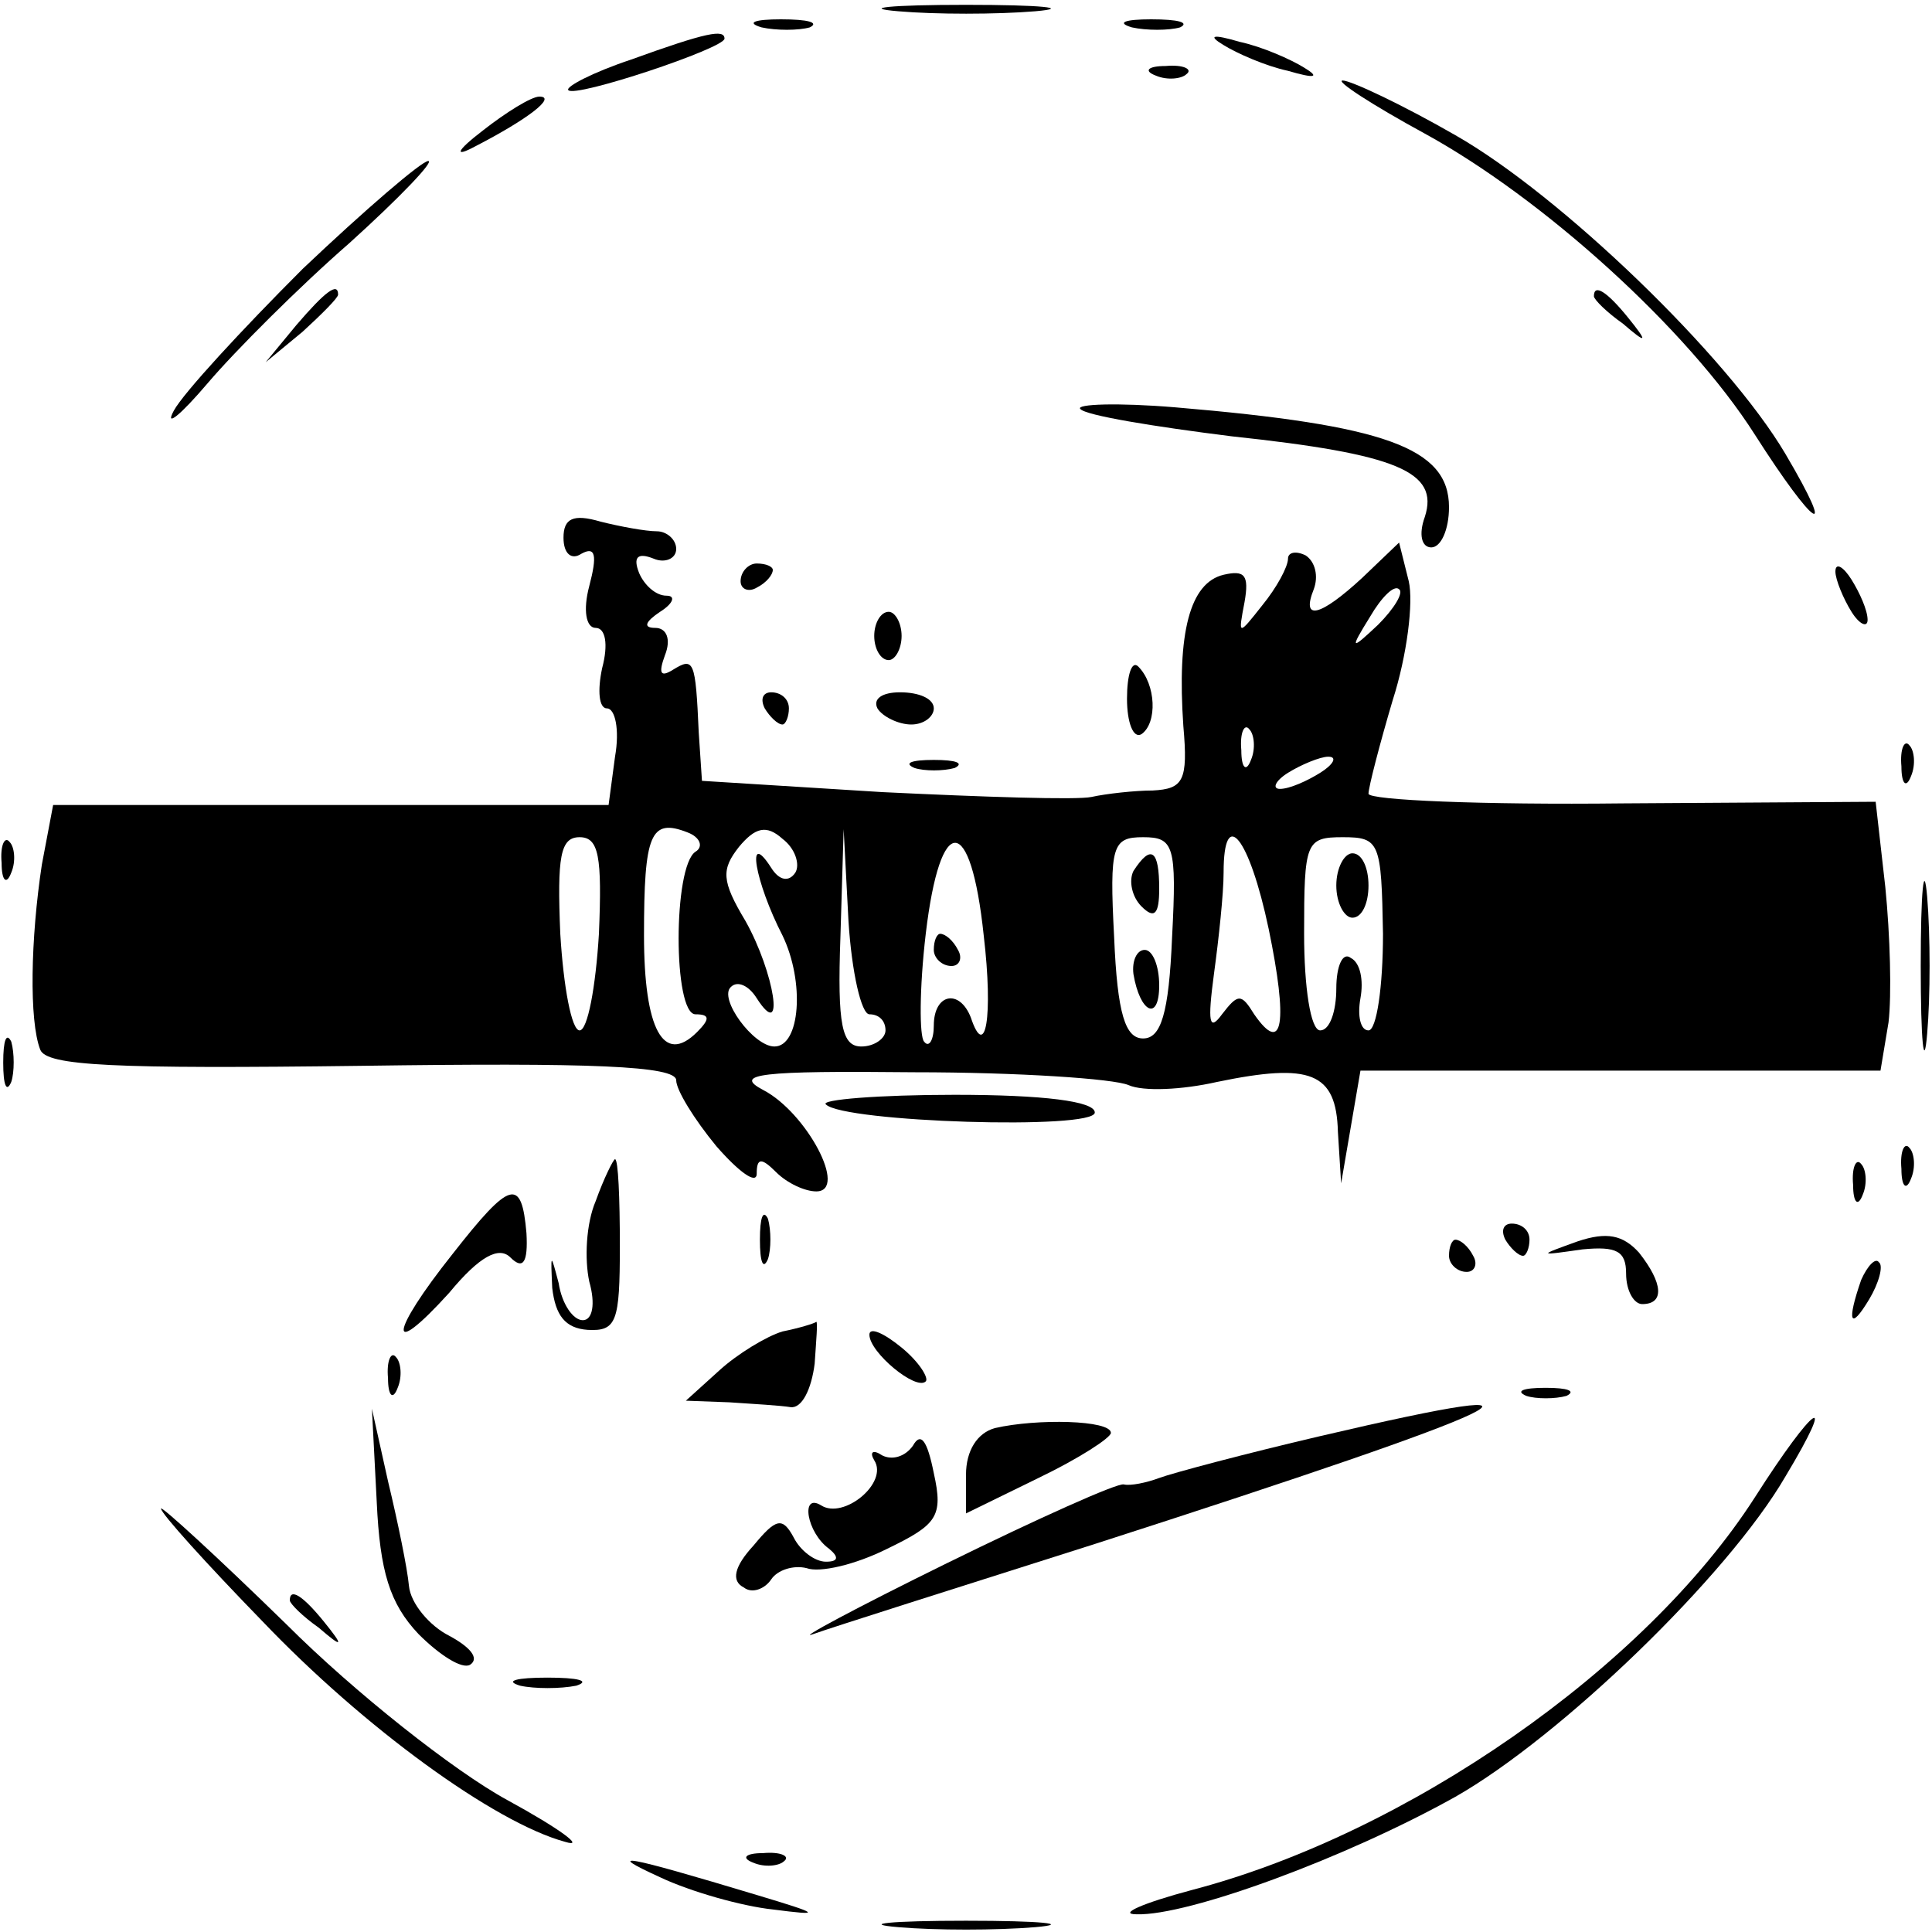 <?xml version="1.0" standalone="no"?>
<!DOCTYPE svg PUBLIC "-//W3C//DTD SVG 20010904//EN"
 "http://www.w3.org/TR/2001/REC-SVG-20010904/DTD/svg10.dtd">
<svg version="1.0" xmlns="http://www.w3.org/2000/svg"
 width="120pt" height="120pt" viewBox="0 0 120 120"
 preserveAspectRatio="xMidYMid meet">

<g transform="translate(0,120) scale(0.1,-0.1)"
fill="#000000" stroke="none">
<path d="M558 1193 c23 -2 61 -2 85 0 23 2 4 4 -43 4 -47 0 -66 -2 -42 -4z"/>
<path d="M473 1183 c9 -2 23 -2 30 0 6 3 -1 5 -18 5 -16 0 -22 -2 -12 -5z"/>
<path d="M703 1183 c9 -2 23 -2 30 0 6 3 -1 5 -18 5 -16 0 -22 -2 -12 -5z"/>
<path d="M392 1163 c-24 -8 -41 -17 -39 -19 4 -5 97 26 97 32 0 6 -11 4 -58
-13z"/>
<path d="M760 1172 c8 -5 26 -13 40 -16 17 -5 20 -4 10 2 -8 5 -26 13 -40 16
-17 5 -20 4 -10 -2z"/>
<path d="M718 1153 c7 -3 16 -2 19 1 4 3 -2 6 -13 5 -11 0 -14 -3 -6 -6z"/>
<path d="M885 1117 c73 -40 163 -121 205 -187 37 -58 52 -68 19 -12 -36 61
-140 161 -205 198 -33 19 -65 34 -70 34 -5 0 18 -15 51 -33z"/>
<path d="M300 1119 c-17 -13 -18 -17 -5 -10 33 17 51 31 40 31 -5 0 -21 -10
-35 -21z"/>
<path d="M188 1033 c-38 -38 -74 -77 -80 -88 -6 -11 4 -3 21 17 17 20 57 60
88 87 31 28 53 51 49 51 -4 0 -39 -30 -78 -67z"/>
<path d="M184 998 l-19 -23 23 19 c12 11 22 21 22 23 0 8 -8 2 -26 -19z"/>
<path d="M990 1016 c0 -2 8 -10 18 -17 15 -13 16 -12 3 4 -13 16 -21 21 -21
13z"/>
<path d="M671 946 c3 -4 46 -11 94 -17 103 -11 129 -22 120 -50 -4 -11 -2 -19
4 -19 6 0 11 11 11 25 0 37 -40 51 -170 62 -36 3 -62 2 -59 -1z"/>
<path d="M350 866 c0 -10 5 -14 11 -10 9 5 10 -1 5 -20 -4 -15 -2 -26 4 -26 6
0 8 -10 4 -25 -3 -14 -2 -25 3 -25 5 0 8 -13 5 -30 l-4 -30 -173 0 -172 0 -7
-37 c-7 -46 -8 -97 -1 -115 4 -10 45 -12 200 -10 142 2 195 0 195 -9 0 -6 11
-24 25 -41 14 -16 25 -24 25 -17 0 10 3 10 12 1 7 -7 18 -12 25 -12 20 0 -6
49 -33 63 -19 10 -2 12 94 11 64 0 124 -4 133 -8 9 -4 33 -3 55 2 58 12 74 6
75 -31 l2 -32 6 35 6 35 162 0 161 0 5 30 c2 17 1 54 -2 84 l-6 53 -157 -1
c-87 -1 -158 2 -158 6 0 4 7 31 15 58 9 28 13 61 10 74 l-6 24 -23 -22 c-26
-24 -38 -27 -30 -7 3 8 1 17 -5 21 -6 3 -11 2 -11 -2 0 -5 -7 -18 -16 -29 -15
-19 -15 -19 -11 2 3 17 0 20 -13 17 -21 -5 -29 -36 -25 -94 3 -34 0 -39 -19
-40 -11 0 -29 -2 -38 -4 -9 -2 -68 0 -130 3 l-112 7 -2 30 c-2 45 -3 47 -16
39 -8 -5 -9 -2 -5 9 4 10 1 17 -6 17 -8 0 -6 4 3 10 8 5 10 10 4 10 -7 0 -14
7 -17 14 -4 10 -1 13 9 9 7 -3 14 0 14 6 0 6 -6 11 -12 11 -7 0 -23 3 -35 6
-17 5 -23 2 -23 -10z m506 -54 c-17 -16 -18 -16 -5 5 7 12 15 20 18 17 3 -2
-3 -12 -13 -22z m-79 -84 c-3 -8 -6 -5 -6 6 -1 11 2 17 5 13 3 -3 4 -12 1 -19z
m43 -8 c-8 -5 -19 -10 -25 -10 -5 0 -3 5 5 10 8 5 20 10 25 10 6 0 3 -5 -5
-10z m-388 -49 c-14 -9 -14 -101 0 -101 9 0 9 -3 1 -11 -21 -21 -33 2 -33 60
0 63 4 73 27 64 8 -3 10 -9 5 -12z m62 -13 c-4 -6 -10 -5 -15 3 -16 25 -10 -9
7 -42 14 -29 11 -69 -5 -69 -13 0 -35 30 -27 37 4 4 11 1 16 -7 18 -28 11 16
-7 48 -15 25 -15 32 -4 46 10 12 17 14 27 5 8 -6 11 -16 8 -21z m-122 -38 c-2
-33 -7 -60 -12 -60 -5 0 -10 27 -12 60 -2 48 0 60 12 60 12 0 14 -12 12 -60z
m168 -50 c6 0 10 -4 10 -10 0 -5 -7 -10 -15 -10 -12 0 -15 13 -13 68 l2 67 3
-57 c2 -32 8 -58 13 -58z m71 49 c6 -51 1 -78 -8 -51 -7 18 -23 15 -23 -5 0
-9 -3 -14 -6 -10 -3 3 -3 33 1 67 9 76 28 75 36 -1z m117 -1 c-2 -48 -7 -63
-18 -63 -11 0 -16 15 -18 63 -3 57 -1 62 18 62 19 0 21 -5 18 -62z m60 5 c12
-58 9 -79 -9 -53 -8 13 -10 13 -20 0 -8 -11 -9 -5 -5 25 3 22 6 50 6 63 0 42
16 22 28 -35z m71 -3 c0 -33 -4 -60 -9 -60 -5 0 -7 9 -5 20 2 11 0 22 -6 25
-5 4 -9 -5 -9 -19 0 -14 -4 -26 -10 -26 -6 0 -10 27 -10 60 0 57 1 60 24 60
23 0 24 -3 25 -60z"/>
<path d="M580 610 c0 -5 5 -10 11 -10 5 0 7 5 4 10 -3 6 -8 10 -11 10 -2 0 -4
-4 -4 -10z"/>
<path d="M704 659 c-3 -6 -1 -16 5 -22 8 -8 11 -5 11 11 0 24 -5 28 -16 11z"/>
<path d="M704 595 c4 -24 16 -30 16 -7 0 12 -4 22 -9 22 -5 0 -8 -7 -7 -15z"/>
<path d="M830 650 c0 -11 5 -20 10 -20 6 0 10 9 10 20 0 11 -4 20 -10 20 -5 0
-10 -9 -10 -20z"/>
<path d="M460 839 c0 -5 5 -7 10 -4 6 3 10 8 10 11 0 2 -4 4 -10 4 -5 0 -10
-5 -10 -11z"/>
<path d="M1140 845 c0 -5 5 -17 10 -25 5 -8 10 -10 10 -5 0 6 -5 17 -10 25 -5
8 -10 11 -10 5z"/>
<path d="M543 805 c0 -8 4 -15 9 -15 4 0 8 7 8 15 0 8 -4 15 -8 15 -5 0 -9 -7
-9 -15z"/>
<path d="M700 766 c0 -15 4 -25 9 -22 10 7 9 31 -2 42 -4 4 -7 -5 -7 -20z"/>
<path d="M475 760 c3 -5 8 -10 11 -10 2 0 4 5 4 10 0 6 -5 10 -11 10 -5 0 -7
-4 -4 -10z"/>
<path d="M545 760 c3 -5 13 -10 21 -10 8 0 14 5 14 10 0 6 -9 10 -21 10 -11 0
-17 -4 -14 -10z"/>
<path d="M1181 724 c0 -11 3 -14 6 -6 3 7 2 16 -1 19 -3 4 -6 -2 -5 -13z"/>
<path d="M568 723 c6 -2 18 -2 25 0 6 3 1 5 -13 5 -14 0 -19 -2 -12 -5z"/>
<path d="M1 664 c0 -11 3 -14 6 -6 3 7 2 16 -1 19 -3 4 -6 -2 -5 -13z"/>
<path d="M1193 600 c0 -47 2 -66 4 -42 2 23 2 61 0 85 -2 23 -4 4 -4 -43z"/>
<path d="M2 540 c0 -14 2 -19 5 -12 2 6 2 18 0 25 -3 6 -5 1 -5 -13z"/>
<path d="M513 514 c11 -11 167 -16 167 -5 0 7 -32 11 -87 11 -47 0 -84 -3 -80
-6z"/>
<path d="M1181 474 c0 -11 3 -14 6 -6 3 7 2 16 -1 19 -3 4 -6 -2 -5 -13z"/>
<path d="M370 454 c-6 -14 -7 -36 -4 -50 4 -14 2 -24 -4 -24 -6 0 -13 10 -15
23 -5 19 -5 19 -4 -3 2 -17 8 -25 22 -26 18 -1 20 5 20 52 0 30 -1 54 -3 54
-1 0 -7 -12 -12 -26z"/>
<path d="M1151 464 c0 -11 3 -14 6 -6 3 7 2 16 -1 19 -3 4 -6 -2 -5 -13z"/>
<path d="M281 421 c-39 -49 -41 -67 -2 -24 19 23 31 29 38 22 8 -8 11 -3 10
15 -3 35 -10 33 -46 -13z"/>
<path d="M472 430 c0 -14 2 -19 5 -12 2 6 2 18 0 25 -3 6 -5 1 -5 -13z"/>
<path d="M935 430 c3 -5 8 -10 11 -10 2 0 4 5 4 10 0 6 -5 10 -11 10 -5 0 -7
-4 -4 -10z"/>
<path d="M980 429 c-25 -9 -25 -9 3 -5 21 2 27 -1 27 -15 0 -11 5 -19 10 -19
14 0 13 13 -2 32 -10 11 -20 13 -38 7z"/>
<path d="M900 420 c0 -5 5 -10 11 -10 5 0 7 5 4 10 -3 6 -8 10 -11 10 -2 0 -4
-4 -4 -10z"/>
<path d="M1156 405 c-9 -26 -7 -32 5 -12 6 10 9 21 6 23 -2 3 -7 -2 -11 -11z"/>
<path d="M486 373 c-10 -3 -28 -14 -39 -24 l-21 -19 27 -1 c15 -1 32 -2 38 -3
7 -1 13 11 15 27 1 15 2 26 1 26 -1 -1 -11 -4 -21 -6z"/>
<path d="M540 371 c0 -11 29 -35 35 -29 2 2 -4 12 -15 21 -11 9 -20 13 -20 8z"/>
<path d="M241 344 c0 -11 3 -14 6 -6 3 7 2 16 -1 19 -3 4 -6 -2 -5 -13z"/>
<path d="M948 333 c6 -2 18 -2 25 0 6 3 1 5 -13 5 -14 0 -19 -2 -12 -5z"/>
<path d="M820 308 c-47 -11 -92 -23 -100 -26 -8 -3 -18 -5 -22 -4 -4 1 -53
-21 -110 -49 -57 -28 -94 -48 -83 -44 11 4 90 29 175 56 264 85 311 107 140
67z"/>
<path d="M234 267 c2 -43 8 -63 26 -82 13 -13 27 -22 32 -19 6 4 0 11 -13 18
-12 6 -24 20 -25 31 -1 11 -7 40 -13 65 l-10 45 3 -58z"/>
<path d="M618 313 c-11 -3 -18 -14 -18 -29 l0 -24 45 22 c25 12 45 25 45 28 0
8 -46 9 -72 3z"/>
<path d="M1090 270 c-68 -106 -216 -209 -350 -244 -30 -8 -46 -15 -34 -15 32
-1 130 35 198 73 65 37 169 137 205 199 33 55 18 45 -19 -13z"/>
<path d="M567 302 c-5 -7 -13 -9 -19 -6 -6 4 -8 2 -5 -3 9 -14 -19 -37 -33
-28 -13 8 -9 -17 5 -27 6 -5 6 -8 -2 -8 -7 0 -16 7 -20 15 -7 13 -11 12 -25
-5 -12 -13 -14 -22 -6 -26 5 -4 13 -1 17 5 4 6 14 9 22 7 8 -3 30 2 50 12 31
15 35 20 29 47 -4 20 -8 26 -13 17z"/>
<path d="M100 263 c0 -3 28 -34 63 -70 63 -66 144 -125 188 -137 13 -4 -3 8
-36 26 -33 18 -95 67 -137 109 -43 42 -78 74 -78 72z"/>
<path d="M180 206 c0 -2 8 -10 18 -17 15 -13 16 -12 3 4 -13 16 -21 21 -21 13z"/>
<path d="M323 153 c9 -2 25 -2 35 0 9 3 1 5 -18 5 -19 0 -27 -2 -17 -5z"/>
<path d="M410 34 c19 -9 51 -18 70 -20 31 -4 30 -3 -10 9 -83 25 -95 27 -60
11z"/>
<path d="M468 43 c7 -3 16 -2 19 1 4 3 -2 6 -13 5 -11 0 -14 -3 -6 -6z"/>
<path d="M558 3 c23 -2 61 -2 85 0 23 2 4 4 -43 4 -47 0 -66 -2 -42 -4z"/>
</g>
</svg>
